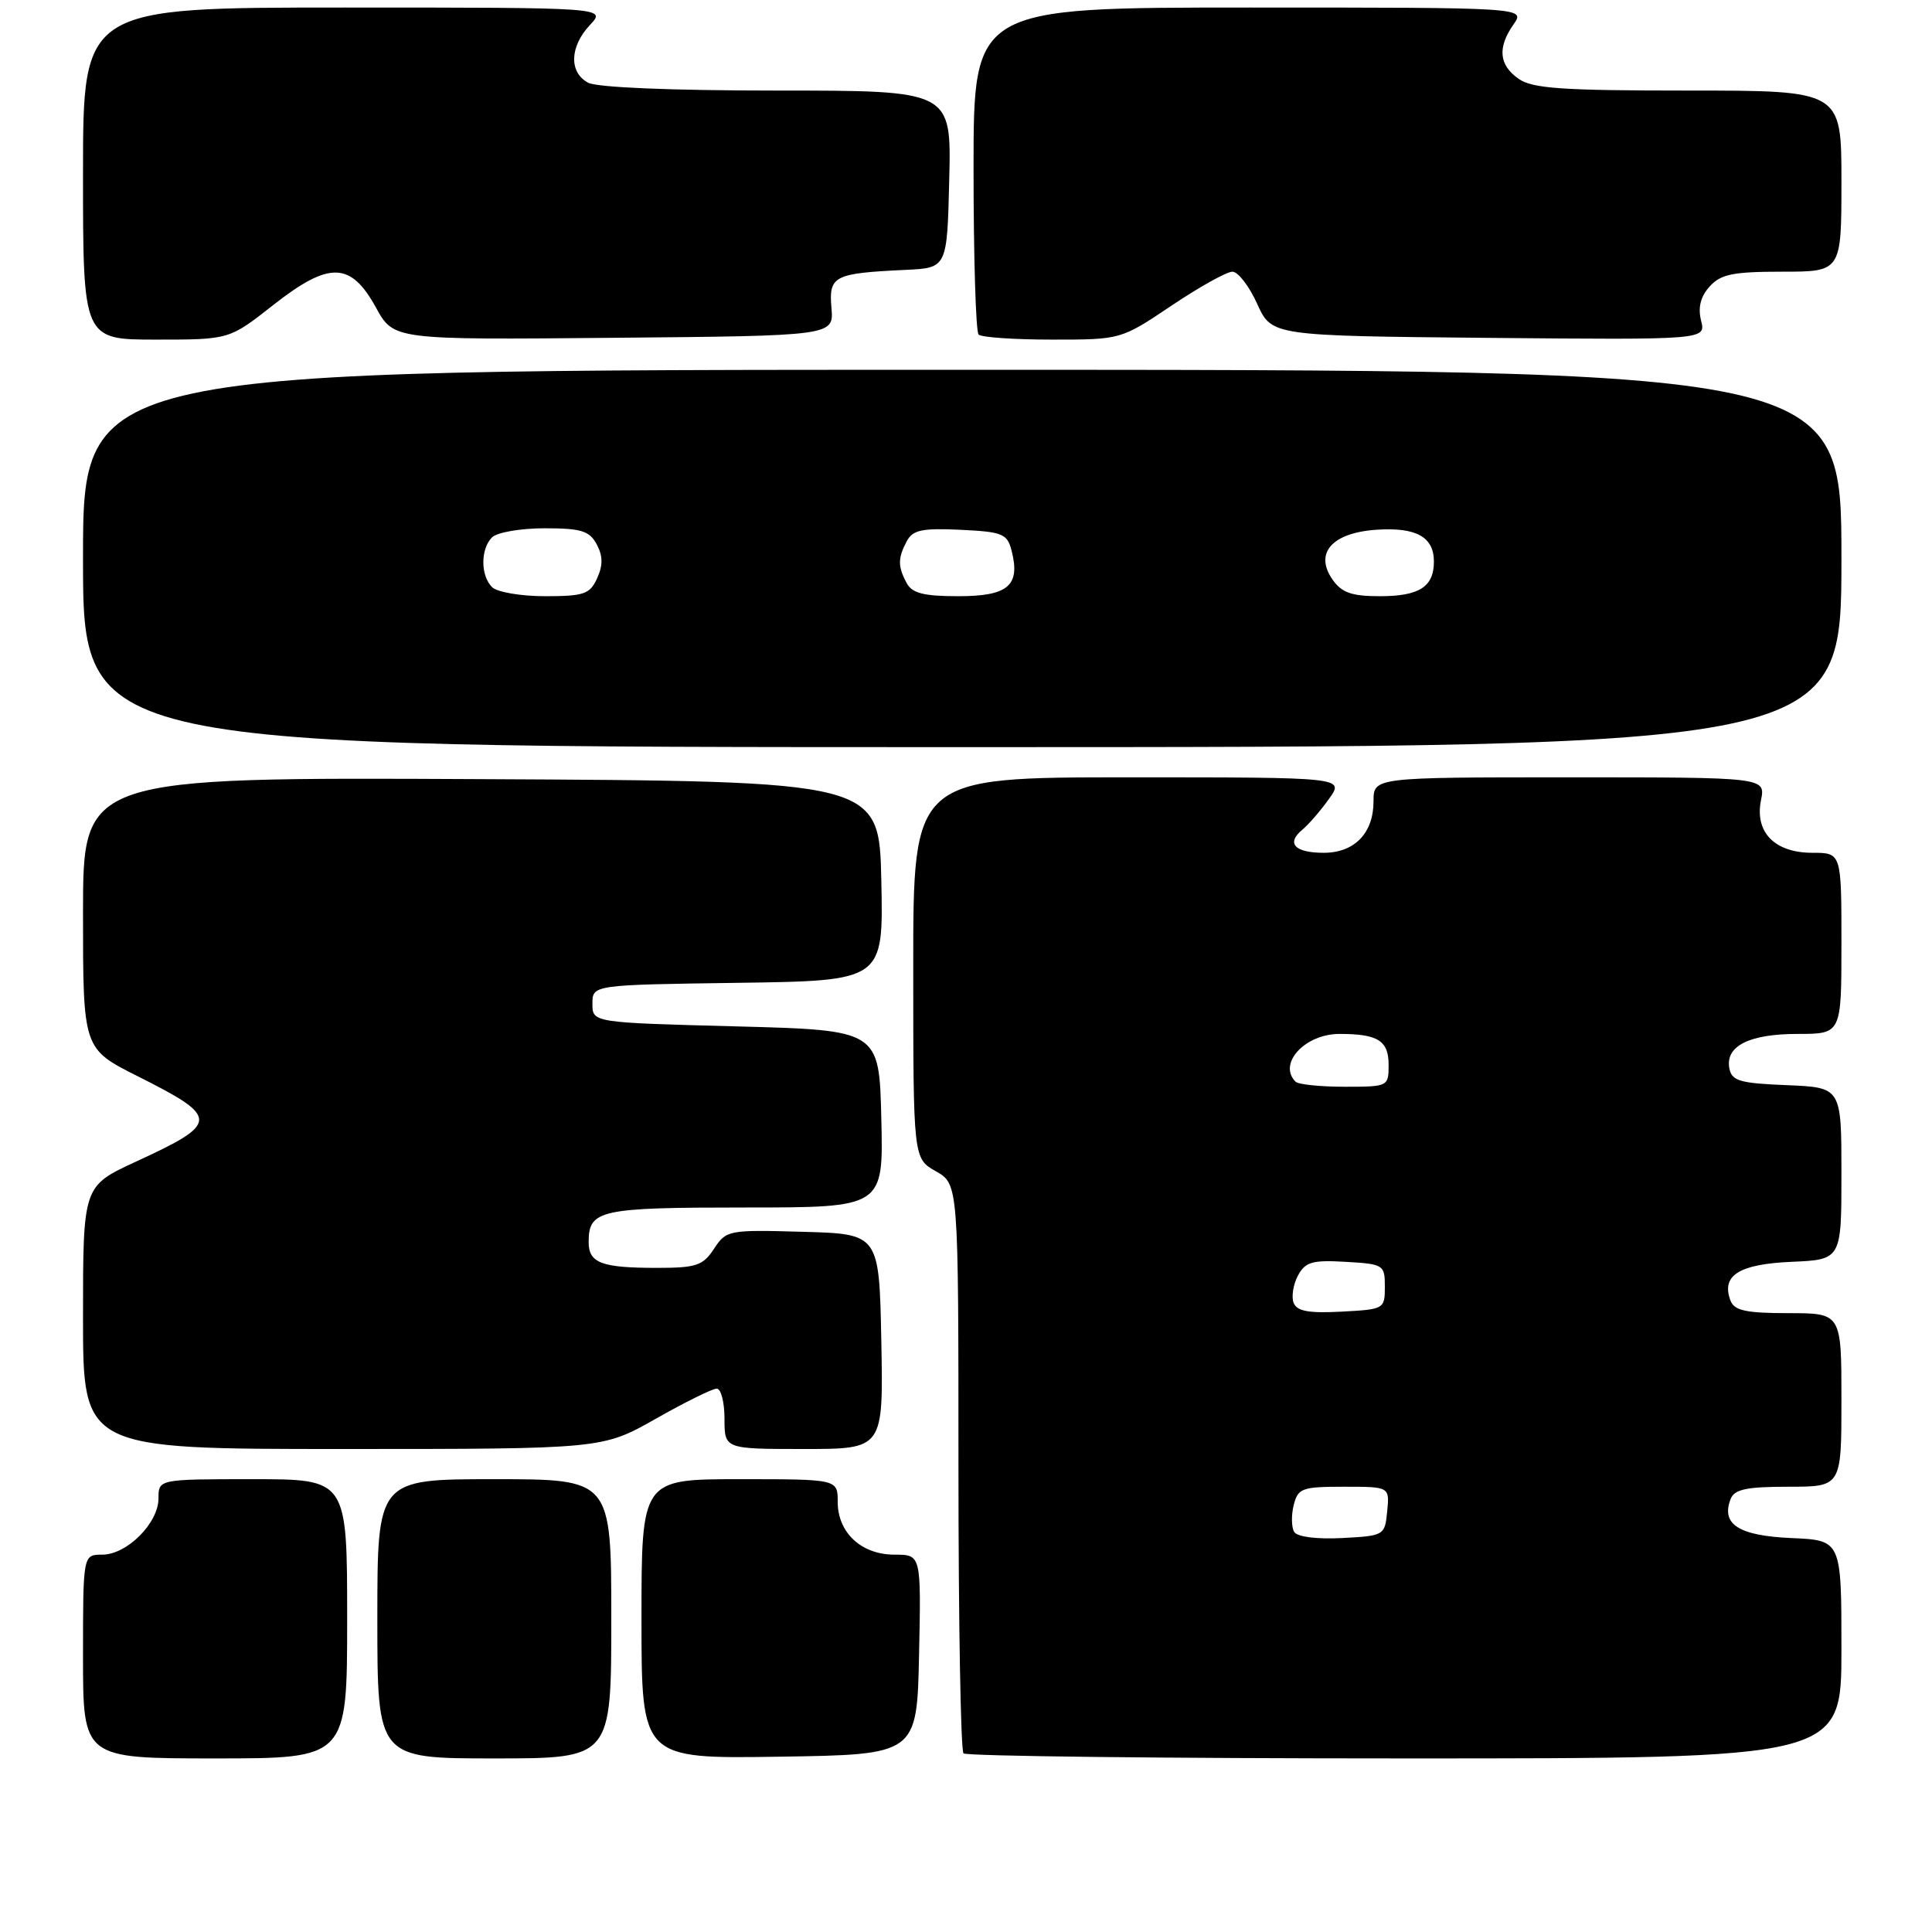 <?xml version="1.0" encoding="UTF-8" standalone="no"?>
<!DOCTYPE svg PUBLIC "-//W3C//DTD SVG 1.1//EN" "http://www.w3.org/Graphics/SVG/1.1/DTD/svg11.dtd" >
<svg xmlns="http://www.w3.org/2000/svg" xmlns:xlink="http://www.w3.org/1999/xlink" version="1.1" viewBox="0 0 256 256">
 <g >
 <path fill="currentColor"
d=" M 46.00 214.50 C 46.00 196.00 46.00 196.00 33.50 196.00 C 21.00 196.00 21.00 196.00 21.00 198.55 C 21.00 201.82 16.82 206.00 13.55 206.00 C 11.00 206.00 11.00 206.00 11.00 219.50 C 11.00 233.00 11.00 233.00 28.50 233.00 C 46.00 233.00 46.00 233.00 46.00 214.50 Z  M 81.00 214.50 C 81.00 196.00 81.00 196.00 65.50 196.00 C 50.00 196.00 50.00 196.00 50.00 214.50 C 50.00 233.00 50.00 233.00 65.50 233.00 C 81.00 233.00 81.00 233.00 81.00 214.50 Z  M 121.78 219.25 C 122.06 206.00 122.06 206.00 118.53 206.00 C 114.13 206.00 111.00 203.09 111.00 199.00 C 111.00 196.00 111.00 196.00 98.00 196.00 C 85.00 196.00 85.00 196.00 85.00 214.52 C 85.00 233.05 85.00 233.05 103.25 232.77 C 121.50 232.50 121.50 232.50 121.78 219.25 Z  M 244.00 218.55 C 244.00 204.09 244.00 204.09 237.35 203.80 C 230.38 203.49 228.03 201.98 229.31 198.64 C 229.81 197.34 231.38 197.00 236.97 197.00 C 244.00 197.00 244.00 197.00 244.00 185.50 C 244.00 174.00 244.00 174.00 236.97 174.00 C 231.38 174.00 229.81 173.66 229.31 172.36 C 228.03 169.02 230.38 167.51 237.35 167.20 C 244.00 166.91 244.00 166.91 244.00 155.50 C 244.00 144.09 244.00 144.09 236.76 143.79 C 230.53 143.54 229.47 143.23 229.15 141.57 C 228.59 138.61 231.77 137.00 238.19 137.00 C 244.00 137.00 244.00 137.00 244.00 125.00 C 244.00 113.00 244.00 113.00 240.15 113.00 C 235.15 113.00 232.49 110.28 233.34 106.03 C 233.95 103.00 233.95 103.00 207.97 103.00 C 182.00 103.00 182.00 103.00 182.00 106.17 C 182.00 110.39 179.48 113.00 175.40 113.00 C 171.56 113.00 170.39 111.75 172.56 109.95 C 173.40 109.25 175.00 107.40 176.11 105.84 C 178.14 103.00 178.14 103.00 149.57 103.00 C 121.00 103.00 121.00 103.00 121.01 128.25 C 121.01 153.50 121.01 153.50 124.01 155.20 C 127.00 156.91 127.00 156.91 127.00 194.29 C 127.00 214.85 127.30 231.97 127.67 232.33 C 128.03 232.70 154.36 233.00 186.17 233.00 C 244.00 233.00 244.00 233.00 244.00 218.55 Z  M 86.88 188.00 C 90.76 185.80 94.40 184.00 94.97 184.00 C 95.54 184.00 96.00 185.80 96.00 188.00 C 96.00 192.00 96.00 192.00 106.53 192.00 C 117.05 192.00 117.05 192.00 116.78 177.75 C 116.50 163.50 116.50 163.50 106.39 163.22 C 96.53 162.94 96.23 163.00 94.61 165.47 C 93.15 167.70 92.26 168.00 87.06 168.00 C 79.70 168.00 78.00 167.36 78.00 164.59 C 78.00 160.31 79.42 160.00 98.73 160.00 C 117.06 160.00 117.06 160.00 116.78 148.25 C 116.50 136.50 116.50 136.50 97.50 136.00 C 78.50 135.50 78.50 135.50 78.50 133.00 C 78.50 130.50 78.50 130.50 97.78 130.23 C 117.06 129.96 117.06 129.96 116.78 116.73 C 116.50 103.50 116.50 103.50 63.75 103.24 C 11.00 102.98 11.00 102.98 11.00 120.98 C 11.00 138.97 11.00 138.97 18.25 142.61 C 29.14 148.08 29.13 148.80 18.00 153.93 C 11.00 157.16 11.00 157.16 11.00 174.58 C 11.00 192.00 11.00 192.00 45.41 192.00 C 79.82 192.00 79.82 192.00 86.88 188.00 Z  M 244.00 74.00 C 244.00 49.00 244.00 49.00 127.50 49.00 C 11.00 49.00 11.00 49.00 11.00 74.00 C 11.00 99.00 11.00 99.00 127.50 99.00 C 244.00 99.00 244.00 99.00 244.00 74.00 Z  M 36.19 40.43 C 43.63 34.59 46.46 34.66 49.82 40.76 C 52.17 45.03 52.17 45.03 81.33 44.76 C 110.49 44.50 110.49 44.50 110.17 40.79 C 109.81 36.55 110.47 36.21 120.00 35.76 C 125.50 35.50 125.50 35.50 125.78 23.75 C 126.06 12.00 126.06 12.00 102.97 12.00 C 88.96 12.00 79.11 11.59 77.93 10.96 C 75.37 9.59 75.48 6.18 78.17 3.31 C 80.35 1.00 80.35 1.00 45.67 1.00 C 11.00 1.00 11.00 1.00 11.00 23.00 C 11.00 45.00 11.00 45.00 20.69 45.00 C 30.38 45.00 30.38 45.00 36.19 40.43 Z  M 155.23 40.50 C 158.92 38.02 162.55 36.00 163.30 36.00 C 164.05 36.00 165.52 37.91 166.58 40.25 C 168.50 44.50 168.50 44.50 197.27 44.77 C 226.05 45.03 226.05 45.03 225.40 42.48 C 224.97 40.73 225.33 39.30 226.54 37.96 C 228.01 36.33 229.63 36.00 236.15 36.00 C 244.00 36.00 244.00 36.00 244.00 24.00 C 244.00 12.00 244.00 12.00 223.72 12.00 C 206.99 12.00 203.06 11.73 201.22 10.44 C 198.61 8.61 198.40 6.30 200.56 3.22 C 202.11 1.00 202.11 1.00 165.56 1.00 C 129.00 1.00 129.00 1.00 129.00 22.33 C 129.00 34.07 129.30 43.97 129.67 44.33 C 130.03 44.70 134.43 45.00 139.43 45.00 C 148.52 45.00 148.52 45.00 155.23 40.50 Z  M 171.49 202.99 C 171.12 202.38 171.09 200.79 171.42 199.44 C 171.99 197.19 172.51 197.00 178.08 197.00 C 184.13 197.00 184.13 197.00 183.81 200.25 C 183.50 203.46 183.42 203.50 177.84 203.80 C 174.47 203.97 171.90 203.65 171.49 202.99 Z  M 171.41 172.63 C 171.10 171.82 171.36 170.20 171.98 169.03 C 172.96 167.21 173.87 166.94 178.31 167.20 C 183.34 167.49 183.50 167.59 183.50 170.50 C 183.50 173.45 183.41 173.50 177.74 173.80 C 173.38 174.03 171.84 173.74 171.41 172.63 Z  M 171.67 143.33 C 169.28 140.95 172.91 137.00 177.49 137.00 C 182.59 137.00 184.00 137.89 184.00 141.11 C 184.00 143.97 183.93 144.00 178.17 144.00 C 174.96 144.00 172.03 143.70 171.67 143.33 Z  M 65.20 77.80 C 63.66 76.26 63.66 72.74 65.20 71.20 C 65.86 70.54 68.99 70.00 72.16 70.00 C 77.02 70.00 78.11 70.34 79.07 72.13 C 79.89 73.67 79.91 74.90 79.12 76.63 C 78.17 78.73 77.38 79.00 72.22 79.00 C 69.02 79.00 65.86 78.46 65.20 77.80 Z  M 120.13 77.25 C 118.95 75.04 118.96 73.95 120.16 71.70 C 120.95 70.22 122.19 69.96 127.27 70.20 C 132.88 70.47 133.47 70.72 134.05 73.00 C 135.22 77.60 133.57 79.00 127.00 79.00 C 122.38 79.00 120.86 78.61 120.13 77.25 Z  M 176.57 76.80 C 174.11 73.28 176.51 70.58 182.44 70.19 C 187.68 69.85 190.00 71.15 190.00 74.42 C 190.00 77.75 188.06 79.00 182.86 79.00 C 179.10 79.00 177.79 78.54 176.57 76.80 Z "/>
</g>
</svg>